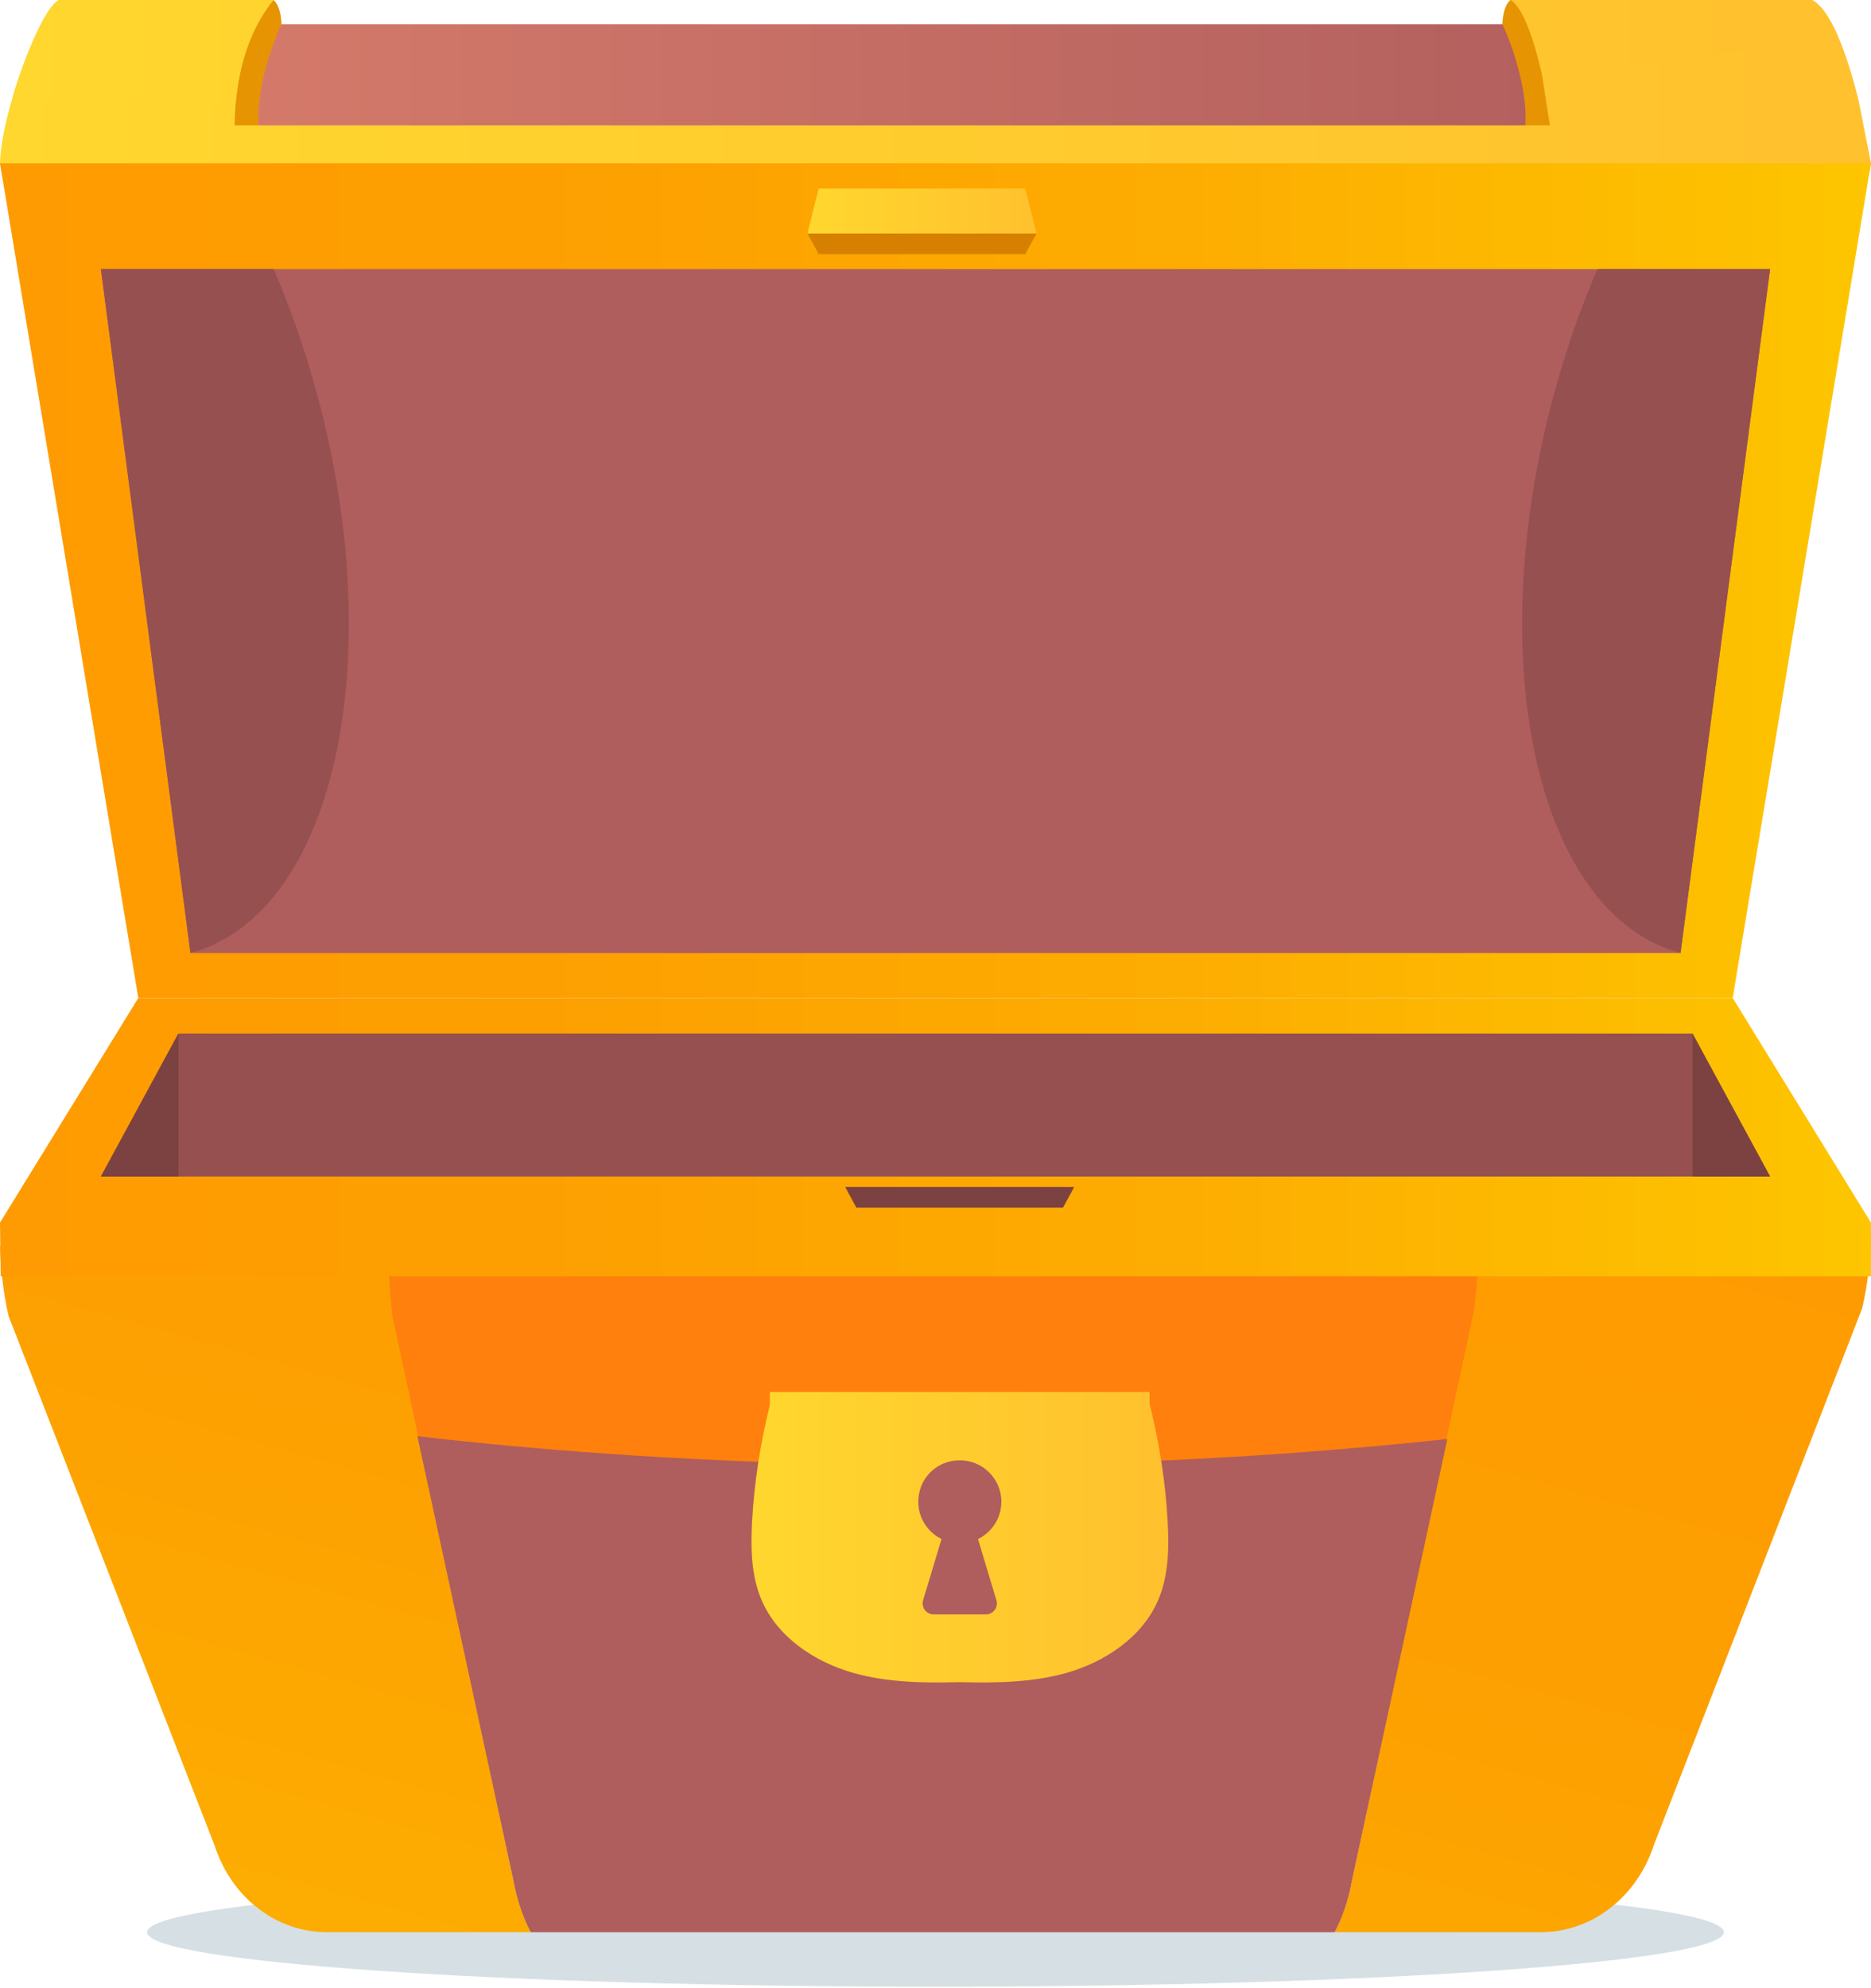 <svg width="400" height="425" viewBox="0 0 400 425" fill="none" xmlns="http://www.w3.org/2000/svg">
<g clip-path="url(#clip0_1496_11007)">
<path fill-rule="evenodd" clip-rule="evenodd" d="M199.999 401.375C293.031 401.375 368.551 406.598 368.551 413.033C368.551 419.469 293.019 424.692 199.999 424.692C106.979 424.692 31.447 419.469 31.447 413.033C31.447 406.598 106.979 401.375 199.999 401.375Z" fill="#D6E0E4"/>
<path d="M317.785 269.754C234.604 274.532 144.344 271.363 80.582 267.613C80.755 271.759 81.003 275.843 81.448 279.792L86.82 309.272C123.342 314.358 209.641 323.009 311.498 310.002L316.993 279.792C317.352 276.524 317.599 273.158 317.785 269.754Z" fill="#FF800D"/>
<path d="M83.972 281.744C83.539 278.464 83.304 275.061 83.13 271.62C34.343 269.182 1.398 266.459 0.012 266.348C0.16 271.496 0.717 276.521 1.843 281.335L45.903 394.565C49.492 405.63 59.084 413.031 69.838 413.031H113.502C111.843 409.937 110.519 406.088 109.727 401.657L83.984 281.744H83.972Z" fill="url(#paint0_linear_1496_11007)"/>
<path d="M315.916 271.598C315.742 274.469 315.495 277.291 315.136 280.051L289.121 401.512C288.317 405.992 286.98 409.903 285.297 413.034H329.418C340.285 413.034 349.975 405.546 353.601 394.333L398.119 279.643C399.257 274.766 399.827 269.68 399.975 264.457C373.861 267.873 345.334 270.162 315.903 271.598H315.916Z" fill="url(#paint1_linear_1496_11007)"/>
<path d="M89.233 307.004L109.716 401.744C110.52 406.138 111.832 409.974 113.491 413.044H285.31C286.968 409.974 288.292 406.15 289.085 401.744L309.431 307.61C209.604 318.341 125.013 311.199 89.221 307.004H89.233Z" fill="#AF5D5D"/>
<path d="M164.592 297.562V300.285C162.599 308.441 161.238 316.746 160.792 325.162C160.495 330.805 160.557 336.634 162.735 341.845C166.114 349.926 174.146 355.298 182.587 357.649C189.913 359.691 197.587 359.765 205.21 359.58C212.834 359.765 220.52 359.679 227.834 357.649C236.262 355.298 244.307 349.926 247.686 341.845C249.864 336.634 249.938 330.805 249.629 325.162C249.183 316.733 247.822 308.441 245.829 300.285H245.767V297.562" fill="url(#paint2_linear_1496_11007)"/>
<path d="M214.084 321.041C214.084 315.335 208.7 310.88 202.722 312.501C199.888 313.268 197.549 315.533 196.72 318.355C195.358 322.947 197.623 327.167 201.287 328.986L197.351 342.068C196.893 343.578 198.032 345.1 199.603 345.1H210.767C212.351 345.1 213.477 343.578 213.019 342.068L209.084 328.998C212.029 327.55 214.071 324.555 214.071 321.053L214.084 321.041Z" fill="#AF5D5D"/>
<path fill-rule="evenodd" clip-rule="evenodd" d="M49.902 5.172H350.1C353.256 6.88 356.09 14.85 358.082 23.514L360.199 34.912H39.803L41.919 23.514C43.912 14.85 46.746 6.88 49.902 5.172Z" fill="url(#paint3_linear_1496_11007)"/>
<path fill-rule="evenodd" clip-rule="evenodd" d="M0 261.347L0.149 272.832H399.988V261.347L370.433 213.34H29.567L0 261.347Z" fill="url(#paint4_linear_1496_11007)"/>
<path fill-rule="evenodd" clip-rule="evenodd" d="M55.272 26.795L55.037 34.913H29.047L31.683 21.535C34.183 11.349 37.71 2.005 41.658 0H58.453C60.136 1.312 60.185 5.173 60.185 5.173C58.527 8.527 54.678 18.898 55.272 26.795Z" fill="#E79402"/>
<path fill-rule="evenodd" clip-rule="evenodd" d="M326.101 26.795L326.336 34.913H352.326L349.69 21.535C347.19 11.349 343.663 2.005 339.715 0H322.92C321.237 1.312 321.188 5.173 321.188 5.173C322.846 8.527 326.695 18.898 326.101 26.795Z" fill="#E79402"/>
<path fill-rule="evenodd" clip-rule="evenodd" d="M323.032 0H387.389C391.337 2.005 394.864 11.349 397.364 21.535L400 34.913L399.703 36.696L0.47 37.785L0 34.913C0.21 24.307 8.626 1.745 12.611 0H58.453C54.406 4.95 50.322 13.379 50.148 26.795H331.349L329.567 15.408C327.921 8.267 325.619 1.683 323.032 0Z" fill="url(#paint5_linear_1496_11007)"/>
<path fill-rule="evenodd" clip-rule="evenodd" d="M378.429 251.499H21.572L38.144 220.93H361.845L378.429 251.499Z" fill="#965050"/>
<path fill-rule="evenodd" clip-rule="evenodd" d="M38.144 220.93V251.499H21.572L38.144 220.93Z" fill="#7C4242"/>
<path fill-rule="evenodd" clip-rule="evenodd" d="M361.844 220.93V251.499H378.428L361.844 220.93Z" fill="#7C4242"/>
<path fill-rule="evenodd" clip-rule="evenodd" d="M180.693 253.738H229.654L227.253 258.157H183.082L180.693 253.738Z" fill="#7C4242"/>
<path fill-rule="evenodd" clip-rule="evenodd" d="M0 34.914H399.988L370.433 213.342H29.567L0 34.914Z" fill="url(#paint6_linear_1496_11007)"/>
<path fill-rule="evenodd" clip-rule="evenodd" d="M21.572 57.512H378.429L359.283 203.725H40.718L21.572 57.512Z" fill="#AF5D5D"/>
<path fill-rule="evenodd" clip-rule="evenodd" d="M172.623 49.914H221.583L219.182 54.332H175.024L172.623 49.914Z" fill="#D78000"/>
<path fill-rule="evenodd" clip-rule="evenodd" d="M172.623 49.913H221.583L219.182 40.297H175.024L172.623 49.913Z" fill="url(#paint7_linear_1496_11007)"/>
<path fill-rule="evenodd" clip-rule="evenodd" d="M58.491 57.512C62.154 66.014 65.335 75.135 67.909 84.739C83.317 142.252 71.139 195.569 40.718 203.712L21.572 57.512H58.491Z" fill="#965050"/>
<path fill-rule="evenodd" clip-rule="evenodd" d="M341.511 57.512C337.847 66.014 334.666 75.135 332.092 84.739C316.684 142.252 328.862 195.569 359.283 203.712L378.429 57.512H341.511Z" fill="#965050"/>
<path fill-rule="evenodd" clip-rule="evenodd" d="M2.66 20.891C5.531 11.126 10.012 1.139 12.611 0H58.452C54.863 4.381 51.249 11.498 50.358 22.401C35.049 22.005 19.158 21.497 2.673 20.879L2.66 20.891ZM329.64 15.99L329.554 15.421C327.92 8.28 325.606 1.696 323.031 0.012H387.388C389.343 1.002 391.187 3.787 392.858 7.587C377.97 10.272 357.314 13.305 329.64 15.99Z" fill="url(#paint8_linear_1496_11007)"/>
</g>
<defs>
<linearGradient id="paint0_linear_1496_11007" x1="97.697" y1="193.018" x2="4.368" y2="527.288" gradientUnits="userSpaceOnUse">
<stop stop-color="#FE9B02"/>
<stop offset="0.29" stop-color="#FD9F01"/>
<stop offset="0.62" stop-color="#FDAC01"/>
<stop offset="0.96" stop-color="#FDC200"/>
<stop offset="1" stop-color="#FDC600"/>
</linearGradient>
<linearGradient id="paint1_linear_1496_11007" x1="361.683" y1="258.937" x2="265.953" y2="601.846" gradientUnits="userSpaceOnUse">
<stop stop-color="#FE9B02"/>
<stop offset="0.29" stop-color="#FD9F01"/>
<stop offset="0.62" stop-color="#FDAC01"/>
<stop offset="0.96" stop-color="#FDC200"/>
<stop offset="1" stop-color="#FDC600"/>
</linearGradient>
<linearGradient id="paint2_linear_1496_11007" x1="160.656" y1="328.602" x2="249.765" y2="328.602" gradientUnits="userSpaceOnUse">
<stop stop-color="#FFD72E"/>
<stop offset="1" stop-color="#FFC12E"/>
</linearGradient>
<linearGradient id="paint3_linear_1496_11007" x1="39.803" y1="20.036" x2="360.199" y2="20.036" gradientUnits="userSpaceOnUse">
<stop stop-color="#D67B6B"/>
<stop offset="1" stop-color="#AF5D5D"/>
</linearGradient>
<linearGradient id="paint4_linear_1496_11007" x1="0" y1="243.08" x2="399.988" y2="243.08" gradientUnits="userSpaceOnUse">
<stop stop-color="#FE9B02"/>
<stop offset="0.29" stop-color="#FD9F01"/>
<stop offset="0.62" stop-color="#FDAC01"/>
<stop offset="0.96" stop-color="#FDC200"/>
<stop offset="1" stop-color="#FDC600"/>
</linearGradient>
<linearGradient id="paint5_linear_1496_11007" x1="0" y1="18.898" x2="400" y2="18.898" gradientUnits="userSpaceOnUse">
<stop stop-color="#FFD72E"/>
<stop offset="1" stop-color="#FFC12E"/>
</linearGradient>
<linearGradient id="paint6_linear_1496_11007" x1="0" y1="124.134" x2="399.988" y2="124.134" gradientUnits="userSpaceOnUse">
<stop stop-color="#FE9B02"/>
<stop offset="0.29" stop-color="#FD9F01"/>
<stop offset="0.62" stop-color="#FDAC01"/>
<stop offset="0.96" stop-color="#FDC200"/>
<stop offset="1" stop-color="#FDC600"/>
</linearGradient>
<linearGradient id="paint7_linear_1496_11007" x1="172.623" y1="45.099" x2="221.583" y2="45.099" gradientUnits="userSpaceOnUse">
<stop stop-color="#FFD72E"/>
<stop offset="1" stop-color="#FFC12E"/>
</linearGradient>
<linearGradient id="paint8_linear_1496_11007" x1="2.66" y1="11.2" x2="392.858" y2="11.2" gradientUnits="userSpaceOnUse">
<stop stop-color="#FFD72E"/>
<stop offset="1" stop-color="#FFC12E"/>
</linearGradient>
<clipPath id="clip0_1496_11007">
<rect width="400" height="424.691" fill="white"/>
</clipPath>
</defs>
</svg>
